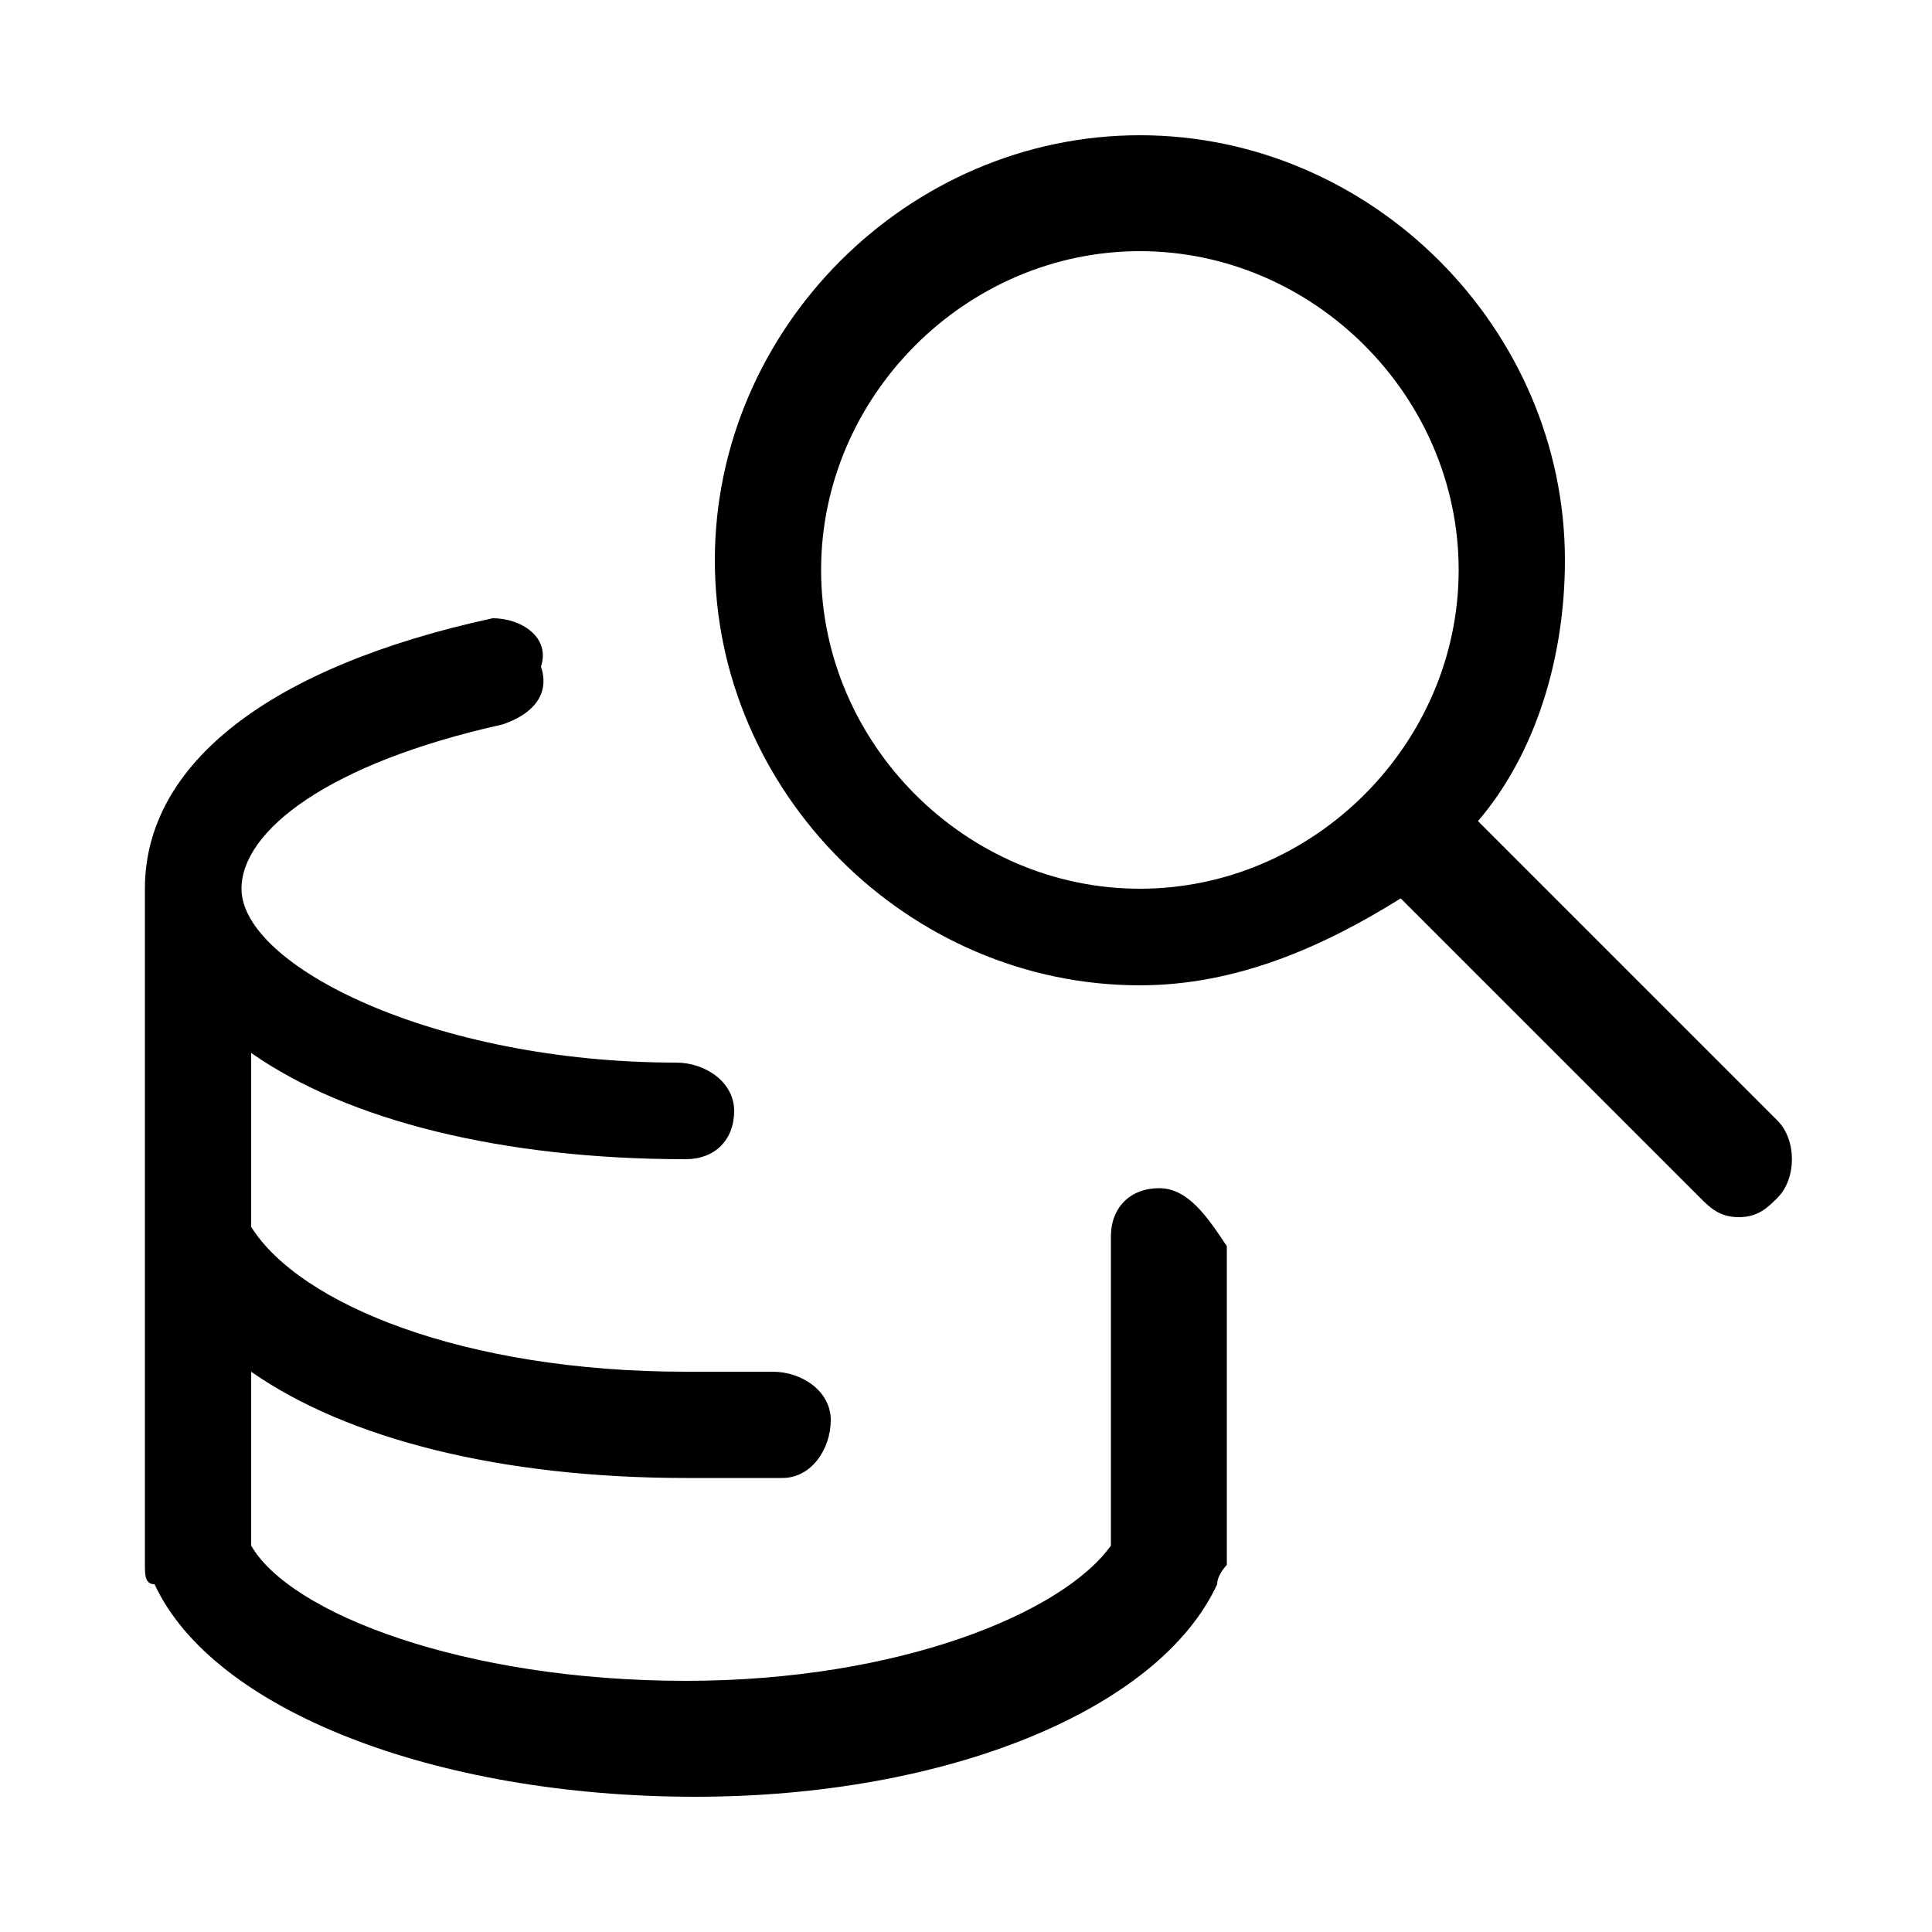 <?xml version="1.0" encoding="utf-8"?>
<!-- Generator: Adobe Illustrator 27.4.1, SVG Export Plug-In . SVG Version: 6.00 Build 0)  -->
<svg version="1.1" id="icons" xmlns="http://www.w3.org/2000/svg" xmlns:xlink="http://www.w3.org/1999/xlink" x="0px" y="0px"
	 viewBox="0 0 20 20" style="enable-background:new 0 0 20 20;" xml:space="preserve">
<g>
	<path d="M12,12.3c-0.3,0-0.5,0.2-0.5,0.5V16c-0.5,0.7-2.2,1.4-4.4,1.4c-2.3,0-4.1-0.7-4.5-1.4v-1.8c1,0.7,2.6,1.1,4.5,1.1
		c0.3,0,0.7,0,1,0c0.3,0,0.5-0.3,0.5-0.6S8.3,14.2,8,14.2s-0.6,0-0.9,0c-2.3,0-4-0.7-4.5-1.5v-1.8c1,0.7,2.6,1.1,4.5,1.1
		c0.3,0,0.5-0.2,0.5-0.5S7.3,11,7,11c-2.5,0-4.5-1-4.5-1.8c0-0.6,0.9-1.3,2.7-1.7c0.3-0.1,0.5-0.3,0.4-0.6c0.1-0.3-0.2-0.5-0.5-0.5
		C2.8,6.9,1.5,7.9,1.5,9.2v3.7v3.3c0,0.1,0,0.2,0.1,0.2c0.6,1.3,2.9,2.2,5.6,2.2c2.6,0,4.8-0.9,5.4-2.2c0-0.1,0.1-0.2,0.1-0.2v-3.3
		C12.5,12.6,12.3,12.3,12,12.3z"/>
	<path d="M18.4,11.6l-3.1-3.1c0.6-0.7,0.9-1.7,0.9-2.7c0-2.4-2-4.4-4.4-4.4c-2.4,0-4.4,2-4.4,4.4c0,2.4,2,4.4,4.4,4.4
		c1,0,1.9-0.4,2.7-0.9l3.1,3.1c0.1,0.1,0.2,0.2,0.4,0.2s0.3-0.1,0.4-0.2C18.6,12.2,18.6,11.8,18.4,11.6z M11.8,9.2
		c-1.8,0-3.3-1.5-3.3-3.3c0-1.8,1.5-3.3,3.3-3.3s3.3,1.5,3.3,3.3C15.1,7.7,13.6,9.2,11.8,9.2z"/>
</g>
</svg>
